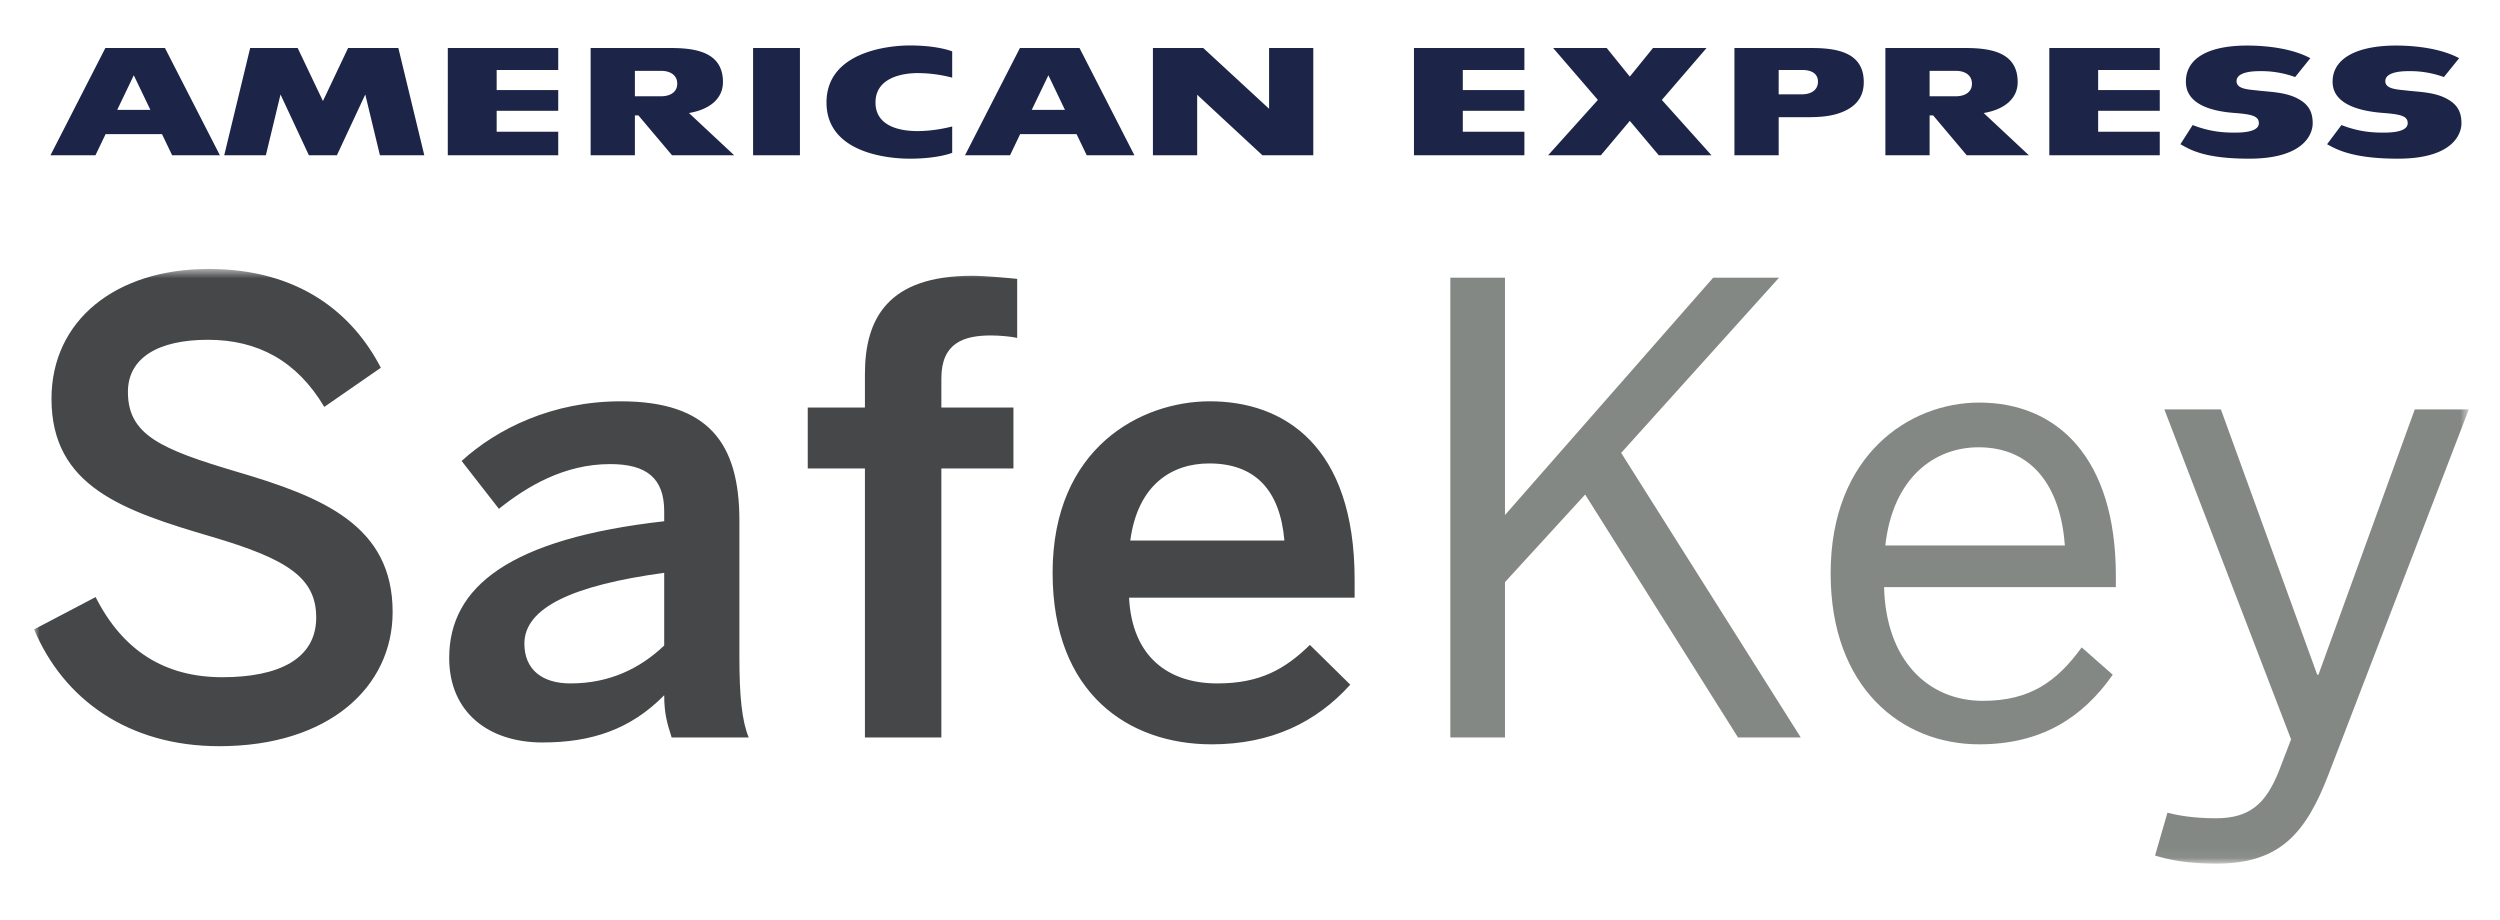 <svg viewBox="0 0 220 81" xmlns="http://www.w3.org/2000/svg" xmlns:xlink="http://www.w3.org/1999/xlink"><title>American xpress safe key</title><defs><path id="amex_safe_keya" d="M214.256 26.803V52.94H0V.667h214.256z"/></defs><g fill="none" fill-rule="evenodd"><g transform="translate(3 23)"><mask id="amex_safe_keyb" fill="#fff"><use xlink:href="#amex_safe_keya"/></mask><path d="M110.026 24.564c-.382-4.429-2.568-6.781-6.617-6.781-3.28 0-6.287 1.86-6.944 6.781h13.561zm-20.397 2.845c0-11.048 7.82-15.094 13.836-15.094 6.508 0 12.742 3.882 12.742 15.694v1.586H96.356c.273 5.25 3.5 7.546 7.766 7.546 3.772 0 5.96-1.257 8.148-3.389l3.554 3.499c-3.009 3.336-6.999 5.25-12.195 5.25-7.273 0-14-4.429-14-15.092zm-16.516 14.49V18.222h-5.031v-5.361h5.031V9.91c0-4.867 2.024-8.64 9.407-8.64 1.258 0 3.5.218 3.991.273v5.194c-.437-.11-1.532-.218-2.297-.218-2.404 0-4.374.657-4.374 3.774v2.568h6.343v5.361H79.84v23.677h-6.727zM55.45 33.807v-6.398c-8.039 1.093-12.304 3.062-12.304 6.233 0 2.297 1.586 3.499 4.048 3.499 3.445 0 6.123-1.312 8.256-3.334zm-18.921 1.092c0-6.289 5.361-10.499 18.921-12.03v-.875c0-2.898-1.53-4.155-4.756-4.155-4.048 0-7.329 1.969-9.789 3.937l-3.281-4.212c3.117-2.842 7.984-5.249 13.999-5.249 7.765 0 10.444 3.719 10.444 10.499v11.977c0 3.5.219 5.633.821 7.108h-6.781c-.382-1.203-.657-2.077-.657-3.718-2.953 3.008-6.397 4.156-10.718 4.156-4.703 0-8.203-2.625-8.203-7.438zM0 32.385l5.414-2.843c2.405 4.756 6.124 7.053 11.154 7.053 4.922 0 8.258-1.586 8.258-5.25 0-3.5-2.514-5.14-9.187-7.109-7.82-2.296-14.108-4.428-14.108-12.14C1.531 5.207 7.164.667 15.367.667c7.982 0 12.685 3.938 15.147 8.694l-4.977 3.447c-2.405-4.048-5.851-5.907-10.225-5.907-4.485 0-7.055 1.642-7.055 4.593 0 3.775 2.898 5.031 9.514 7 7.657 2.243 13.781 4.758 13.781 12.359 0 6.618-5.632 11.812-15.256 11.812-8.039 0-13.727-4.157-16.296-10.28z" fill="#454748" mask="url(#amex_safe_keyb)"/><path d="M186.643 52.29l1.092-3.773c.82.218 2.244.491 4.266.491 2.951 0 4.375-1.257 5.521-4.1l1.093-2.845-11.154-29.038h4.977l8.478 23.351h.106l8.478-23.351h4.756l-12.358 32.156C199.93 50.266 197.687 53 192.054 53c-2.571 0-4.155-.327-5.411-.71zm-7.933-27.288c-.381-5.141-2.841-8.641-7.602-8.641-3.879 0-7.544 2.681-8.199 8.641h15.801zm-20.614 2.46c0-10.499 7-15.036 13.07-15.036 6.836 0 12.03 4.811 12.03 15.256v.984h-20.397c.164 6.508 3.937 10.008 8.694 10.008 4.155 0 6.509-1.697 8.695-4.703l2.734 2.405c-2.681 3.829-6.345 6.125-11.756 6.125-6.836 0-13.07-4.978-13.07-15.039zm-33.467 14.437V1.433h4.809v20.89l18.323-20.89h5.796l-13.893 15.421 15.805 25.045h-5.523l-13.451-21.381-7.057 7.709v13.672h-4.809z" fill="#848885" mask="url(#amex_safe_keyb)"/></g><path d="M158.571 8.301h-2.047V6.158h2.055c.815 0 1.402.301 1.402 1.032 0 .734-.605 1.111-1.41 1.111zm.848-4.076h-6.789v9.438h3.894v-3.35h2.546c1.182 0 2.186-.091 3.101-.475 1.064-.447 1.841-1.216 1.841-2.613 0-2.573-2.268-3-4.593-3zm-34.99 0h9.718v1.933h-5.421v1.766h5.421V9.75h-5.421v1.845h5.421v2.068h-9.718V4.225zM90.794 9.668l1.464-3.044 1.457 3.044h-2.921zm-1.041-5.443l-4.832 9.438h3.963l.888-1.858h4.967l.892 1.858h4.197l-4.831-9.438h-5.244zm21.926 0h3.891v9.438h-4.478l-5.741-5.326v5.326h-3.894V4.225h4.431l5.791 5.347V4.225zm60.436 4.247h-2.31V6.236h2.317c.822 0 1.41.396 1.41 1.129 0 .734-.605 1.107-1.417 1.107zm5.44-1.247c0-2.573-2.264-3-4.585-3h-7.057v9.438h3.892v-3.507h.313l2.954 3.507h5.469l-3.977-3.717c1.909-.324 2.991-1.324 2.991-2.721zm39.053 3.626c0 .961-.783 3.113-5.586 3.113-3.952 0-5.39-.799-6.238-1.273l1.264-1.687c1.652.647 2.944.676 3.885.665 1-.014 1.933-.199 1.944-.815.014-.644-.623-.797-2.13-.912-1.395-.106-4.457-.495-4.478-2.717-.025-2.163 2.275-3.216 5.575-3.216 1.795 0 4.002.274 5.561 1.113l-1.342 1.659a8.71 8.71 0 0 0-3.09-.521c-1.019 0-2.066.182-2.066.885 0 .706 1.083.729 1.852.818.986.117 2.258.136 3.279.591 1.221.545 1.57 1.296 1.57 2.297zm-13.091 0c0 .961-.79 3.113-5.593 3.113-3.948 0-5.202-.799-6.046-1.273l1.075-1.687c1.652.647 2.948.676 3.885.665 1.004-.014 1.936-.199 1.94-.815.011-.644-.623-.797-2.129-.912-1.392-.106-4.269-.495-4.29-2.717-.025-2.163 2.082-3.216 5.394-3.216 1.791 0 4.002.274 5.554 1.113l-1.335 1.659a8.764 8.764 0 0 0-3.098-.521c-1.018 0-2.058.182-2.058.885 0 .706 1.076.729 1.848.818.986.117 2.254.136 3.283.591 1.221.545 1.57 1.296 1.57 2.297zm-23.178-6.626h9.72v1.933h-5.422v1.766h5.422V9.75h-5.422v1.845h5.422v2.068h-9.72V4.225zm-34.097 4.569l4.368 4.869h-4.638l-2.549-3.026-2.546 3.026h-4.643l4.379-4.869-3.937-4.569h4.714l2.033 2.517 2.04-2.517h4.714l-3.935 4.569zM35.056 4.225l2.282 9.438h-3.905l-1.289-5.348-2.497 5.348h-2.465l-2.497-5.348-1.289 5.348h-3.664l2.283-9.438h4.181l2.223 4.666 2.213-4.666h4.424zM10.315 9.668l1.459-3.044 1.46 3.044h-2.919zM9.271 4.225l-4.829 9.438h3.959l.891-1.858h4.966l.89 1.858h4.202l-4.833-9.438H9.271zm30.135 0h9.718v1.933h-5.417v1.766h5.417V9.75h-5.417v1.845h5.417v2.068h-9.718V4.225zm26.865 9.438h4.123V4.225h-4.123v9.438zM80.065 4c1.732 0 3.021.253 3.728.521v2.313a12.077 12.077 0 0 0-3.05-.402c-.647 0-3.699.099-3.699 2.589 0 2.488 3.052 2.513 3.699 2.513 1.196 0 2.328-.219 3.05-.406v2.321c-.707.264-1.996.515-3.728.515-2.039 0-7.333-.55-7.333-4.943C72.732 4.627 78.026 4 80.065 4zM58.18 8.472h-2.309V6.236h2.319c.818 0 1.407.396 1.407 1.129 0 .734-.609 1.107-1.417 1.107zm5.44-1.247c0-2.573-2.266-3-4.588-3h-7.056v9.438h3.895v-3.507h.31l2.957 3.507h5.47l-3.979-3.717c1.909-.324 2.991-1.324 2.991-2.721z" fill="#1C2548"/></g></svg>